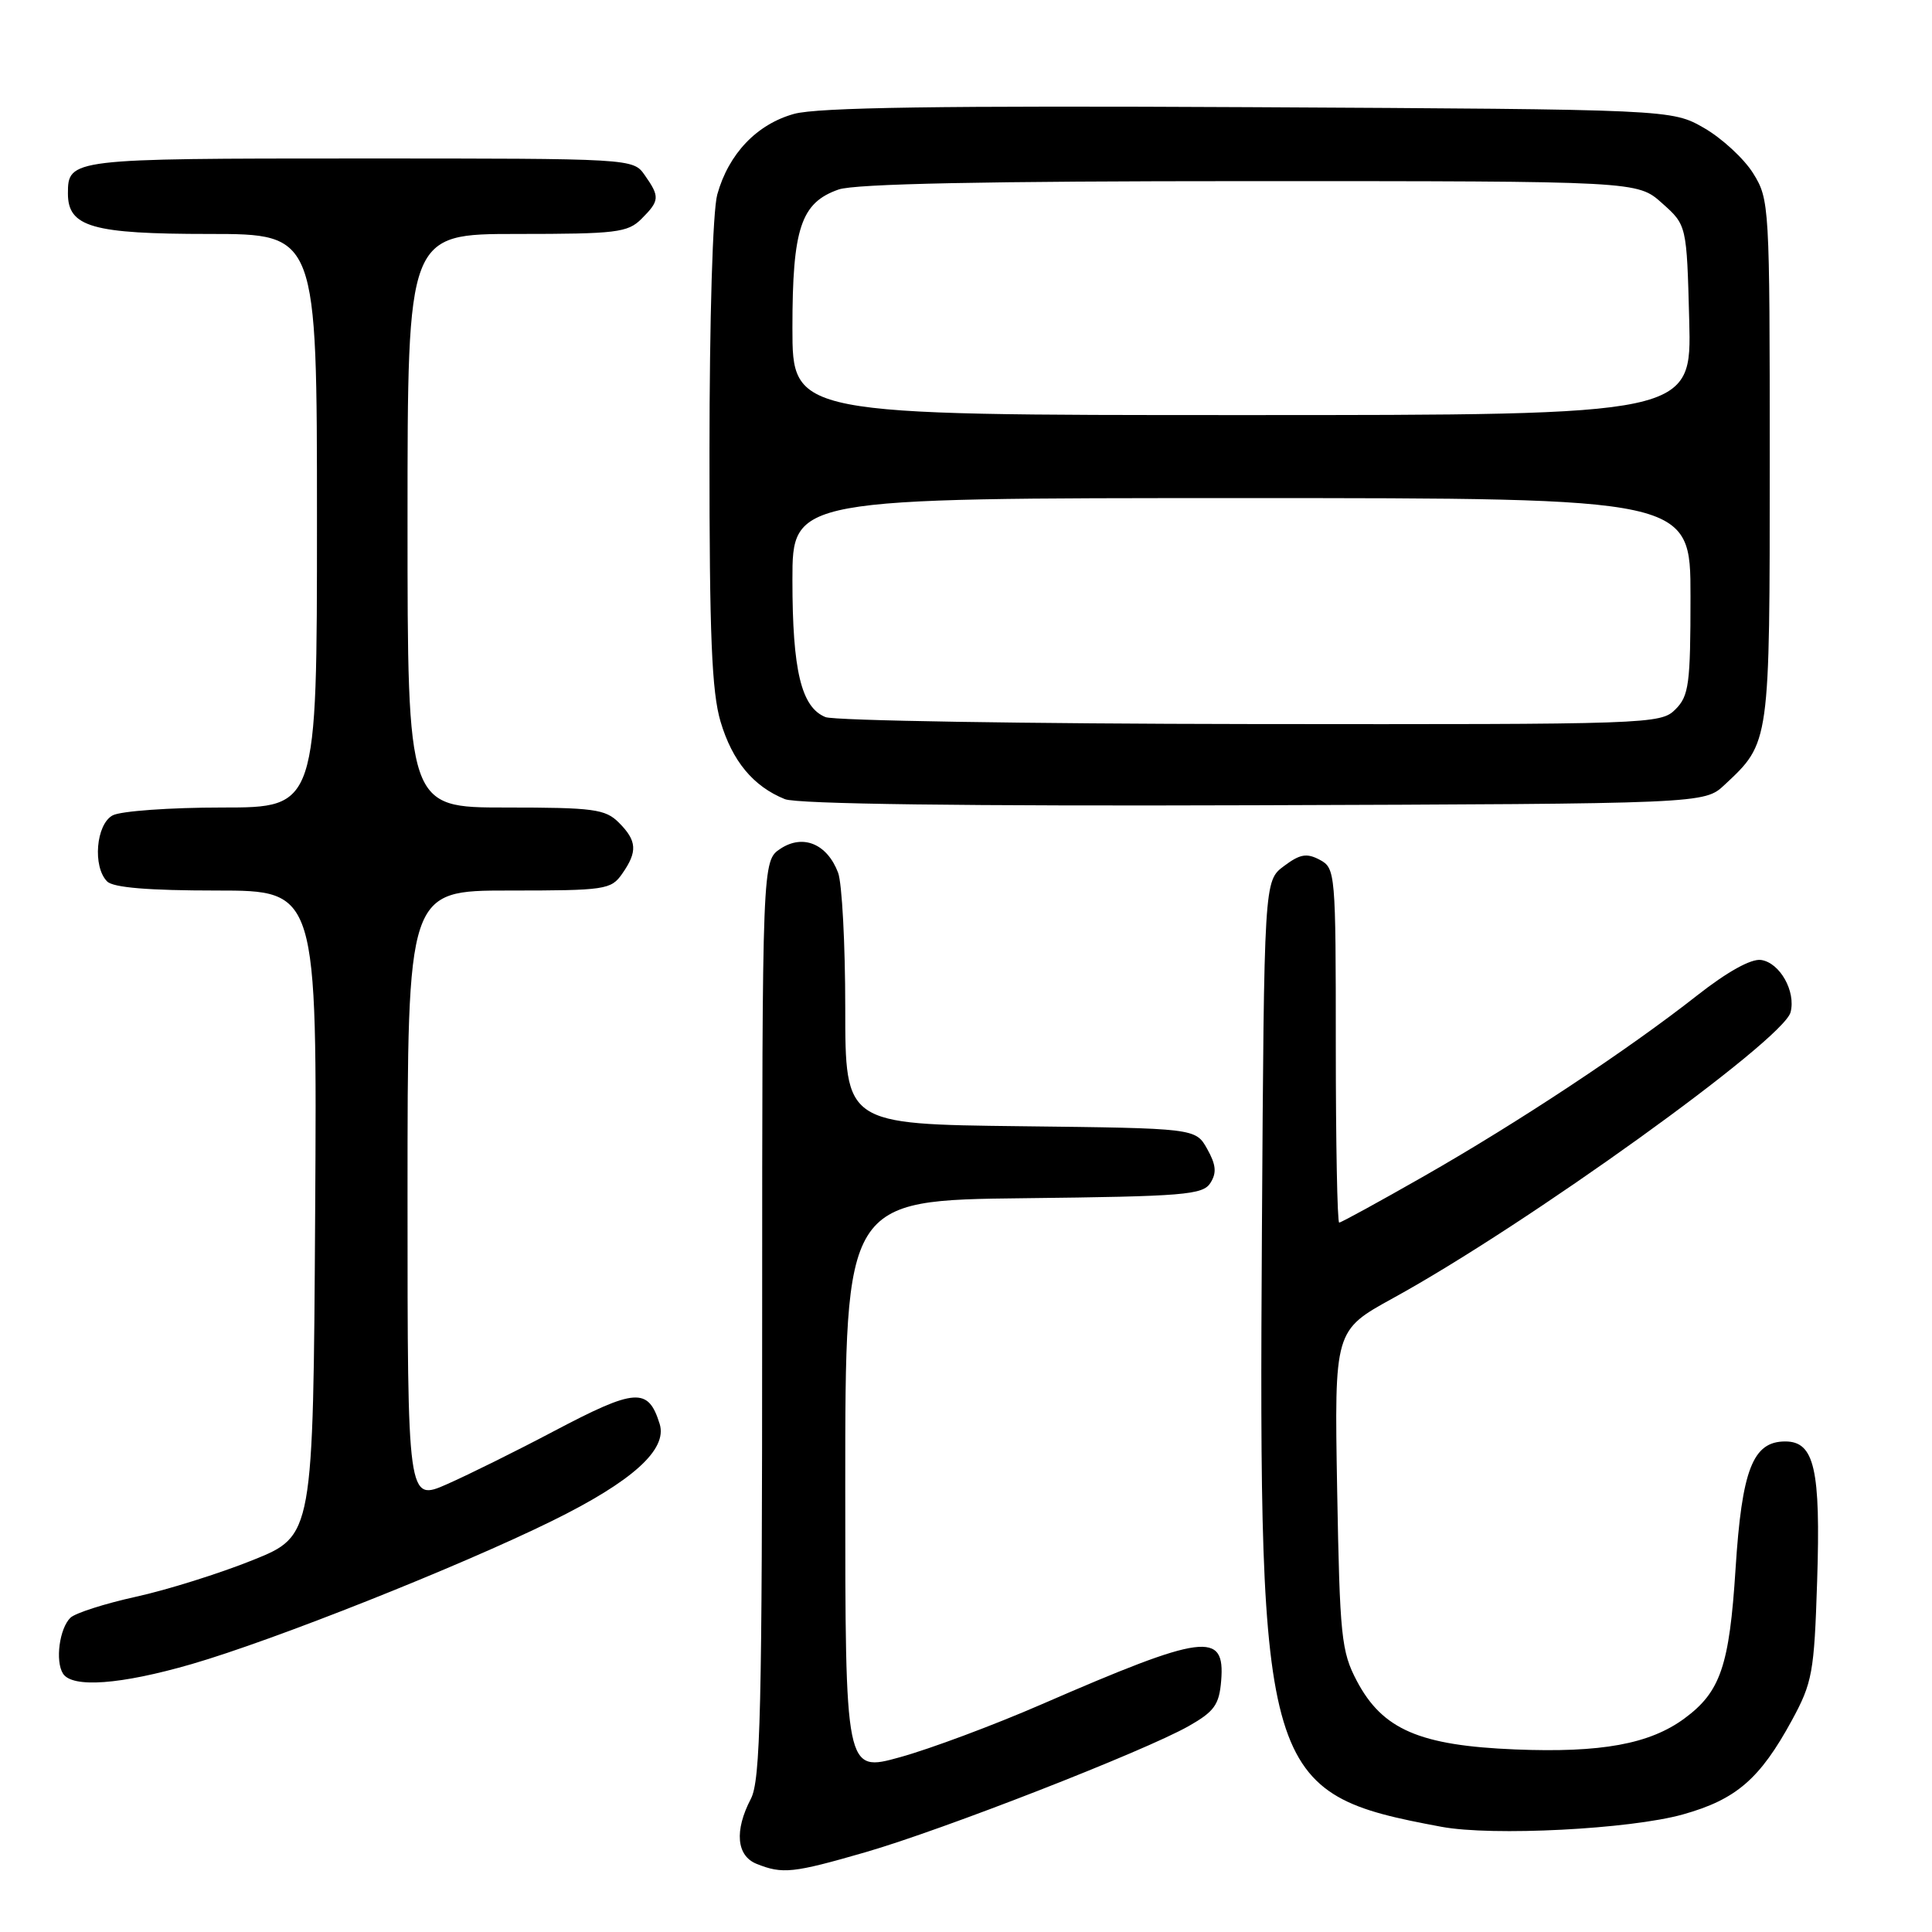 <?xml version="1.0" encoding="UTF-8" standalone="no"?>
<!DOCTYPE svg PUBLIC "-//W3C//DTD SVG 1.1//EN" "http://www.w3.org/Graphics/SVG/1.1/DTD/svg11.dtd" >
<svg xmlns="http://www.w3.org/2000/svg" xmlns:xlink="http://www.w3.org/1999/xlink" version="1.1" viewBox="0 0 256 256">
 <g >
 <path fill="currentColor"
d=" M 114.64 245.44 C 124.87 242.49 151.62 232.05 157.50 228.72 C 160.90 226.79 161.55 225.89 161.81 222.72 C 162.36 216.10 159.58 216.46 138.00 225.84 C 131.68 228.59 123.24 231.74 119.25 232.84 C 112.00 234.85 112.00 234.85 112.00 196.94 C 112.00 159.04 112.00 159.04 135.64 158.77 C 156.94 158.53 159.39 158.33 160.39 156.74 C 161.24 155.40 161.13 154.33 159.96 152.24 C 158.42 149.50 158.42 149.50 135.21 149.23 C 112.00 148.96 112.00 148.96 112.00 133.55 C 112.00 125.07 111.57 117.00 111.05 115.63 C 109.60 111.82 106.42 110.49 103.43 112.45 C 101.00 114.05 101.00 114.05 100.99 174.77 C 100.99 226.69 100.77 235.92 99.49 238.36 C 97.29 242.58 97.59 245.90 100.25 246.97 C 103.69 248.35 105.08 248.20 114.64 245.44 Z  M 223.00 240.42 C 230.06 238.44 233.20 235.72 237.43 227.96 C 240.15 222.95 240.39 221.65 240.78 209.53 C 241.26 194.65 240.42 191.00 236.55 191.00 C 232.26 191.00 230.81 194.72 229.97 207.88 C 229.15 220.76 227.97 224.19 223.19 227.71 C 218.58 231.10 212.17 232.27 200.77 231.81 C 188.09 231.29 183.19 229.17 179.79 222.74 C 177.73 218.82 177.53 216.90 177.18 197.39 C 176.81 176.29 176.81 176.29 184.57 172.02 C 202.26 162.32 236.28 137.84 237.26 134.13 C 237.98 131.36 235.84 127.56 233.35 127.20 C 232.03 127.01 228.88 128.76 224.88 131.90 C 215.74 139.09 201.19 148.71 188.70 155.84 C 182.76 159.23 177.70 162.00 177.45 162.00 C 177.20 162.00 177.00 151.44 177.00 138.54 C 177.00 115.63 176.95 115.04 174.88 113.93 C 173.15 113.01 172.26 113.16 170.13 114.76 C 167.50 116.72 167.50 116.72 167.21 163.11 C 166.77 235.62 167.38 237.66 191.00 242.06 C 197.74 243.32 216.01 242.38 223.00 240.42 Z  M 25.40 220.50 C 36.24 217.36 60.86 207.58 73.15 201.53 C 83.78 196.30 88.47 192.08 87.41 188.68 C 85.89 183.80 84.24 183.92 73.35 189.66 C 68.49 192.23 62.15 195.37 59.26 196.65 C 54.00 198.97 54.00 198.97 54.00 158.49 C 54.00 118.00 54.00 118.00 67.44 118.00 C 80.20 118.00 80.97 117.89 82.44 115.78 C 84.50 112.84 84.41 111.41 82.00 109.00 C 80.21 107.21 78.67 107.00 67.00 107.00 C 54.00 107.00 54.00 107.00 54.00 69.00 C 54.00 31.00 54.00 31.00 68.50 31.00 C 81.67 31.00 83.18 30.82 85.00 29.00 C 87.41 26.59 87.45 26.08 85.44 23.22 C 83.89 21.00 83.89 21.00 47.64 21.00 C 9.34 21.00 9.00 21.04 9.00 25.64 C 9.00 30.08 12.22 31.00 27.72 31.00 C 42.00 31.00 42.00 31.00 42.00 69.00 C 42.00 107.00 42.00 107.00 29.43 107.00 C 22.52 107.00 16.00 107.47 14.93 108.04 C 12.72 109.22 12.25 114.85 14.20 116.80 C 15.01 117.61 19.69 118.00 28.71 118.00 C 42.02 118.00 42.02 118.00 41.76 160.75 C 41.50 203.50 41.50 203.50 33.50 206.72 C 29.10 208.49 22.12 210.68 18.00 211.58 C 13.88 212.49 9.97 213.74 9.33 214.36 C 7.88 215.78 7.30 220.08 8.34 221.75 C 9.55 223.70 15.98 223.23 25.40 220.50 Z  M 228.51 104.00 C 234.54 98.37 234.50 98.65 234.50 61.00 C 234.50 27.19 234.46 26.43 232.30 22.96 C 231.09 21.02 228.16 18.32 225.80 16.96 C 221.50 14.50 221.50 14.50 165.50 14.20 C 124.65 13.99 108.34 14.23 105.22 15.09 C 100.28 16.46 96.54 20.38 95.04 25.78 C 94.44 27.96 94.01 42.13 94.01 60.07 C 94.00 84.18 94.31 91.69 95.48 95.63 C 97.04 100.86 99.81 104.20 104.00 105.89 C 105.60 106.54 127.89 106.83 166.17 106.70 C 225.84 106.50 225.84 106.50 228.51 104.00 Z  M 109.38 95.02 C 106.17 93.72 105.00 88.85 105.00 76.85 C 105.00 66.00 105.00 66.00 164.50 66.00 C 224.00 66.00 224.00 66.00 224.00 79.00 C 224.00 90.67 223.79 92.21 222.00 94.00 C 220.05 95.95 218.71 96.00 165.75 95.94 C 135.91 95.90 110.54 95.49 109.38 95.02 Z  M 105.00 43.45 C 105.00 30.23 106.13 26.85 111.12 25.11 C 113.29 24.35 130.64 24.00 165.63 24.00 C 216.97 24.00 216.97 24.00 220.23 26.92 C 223.50 29.83 223.50 29.83 223.83 42.42 C 224.16 55.00 224.16 55.00 164.58 55.00 C 105.00 55.00 105.00 55.00 105.00 43.45 Z "/>
</g>
</svg>